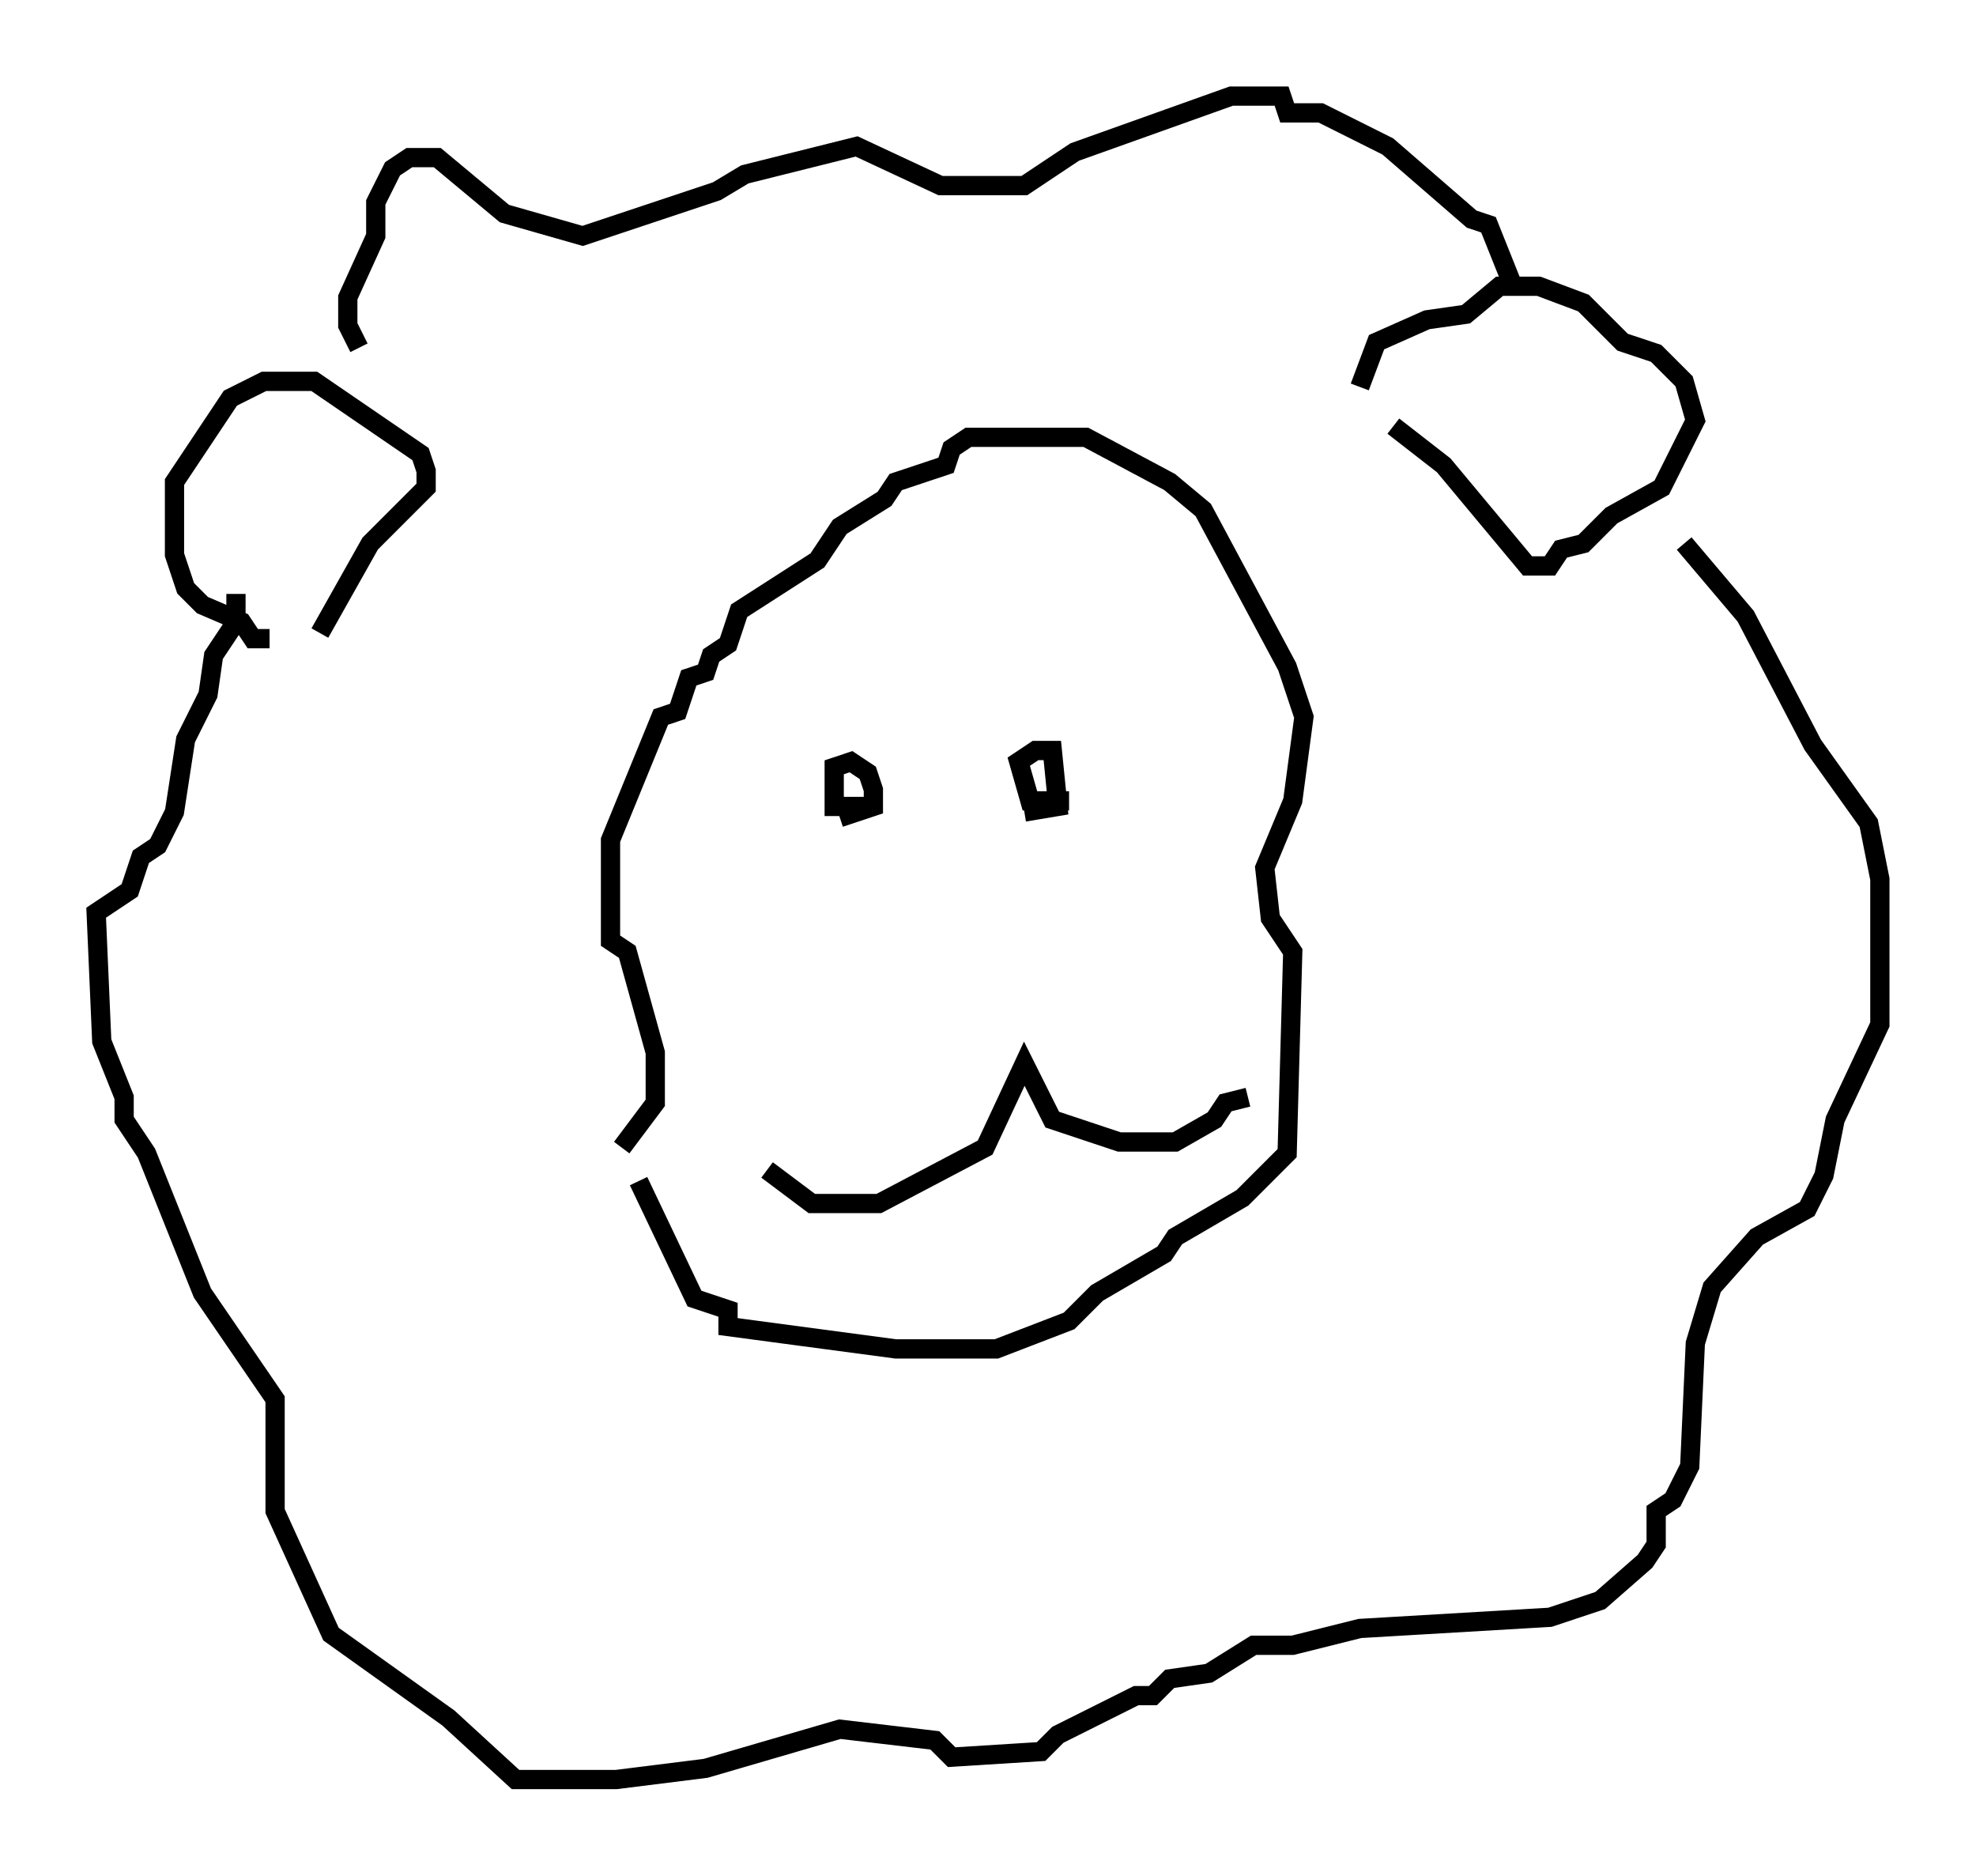 <?xml version="1.0" encoding="utf-8" ?>
<svg baseProfile="full" height="97.441" version="1.1" width="102.67" xmlns="http://www.w3.org/2000/svg" xmlns:ev="http://www.w3.org/2001/xml-events" xmlns:xlink="http://www.w3.org/1999/xlink"><defs /><rect fill="white" height="97.441" width="102.67" x="0" y="0" /><path d="M33.179, 57.871 m0.0, 3.486 l2.905, 6.101 1.743, 0.581 l0.0, 0.872 8.715, 1.162 l5.229, 0.0 3.777, -1.453 l1.453, -1.453 3.486, -2.034 l0.581, -0.872 3.486, -2.034 l2.324, -2.324 0.291, -10.458 l-1.162, -1.743 -0.291, -2.615 l1.453, -3.486 0.581, -4.358 l-0.872, -2.615 -4.358, -8.134 l-1.743, -1.453 -4.358, -2.324 l-6.101, 0.0 -0.872, 0.581 l-0.291, 0.872 -2.615, 0.872 l-0.581, 0.872 -2.324, 1.453 l-1.162, 1.743 -4.067, 2.615 l-0.581, 1.743 -0.872, 0.581 l-0.291, 0.872 -0.872, 0.291 l-0.581, 1.743 -0.872, 0.291 l-2.615, 6.391 0.0, 5.229 l0.872, 0.581 1.453, 5.229 l0.0, 2.615 -1.743, 2.324 m7.553, 1.162 l2.324, 1.743 3.486, 0.0 l5.52, -2.905 2.034, -4.358 l1.453, 2.905 3.486, 1.162 l2.905, 0.0 2.034, -1.162 l0.581, -0.872 1.162, -0.291 m-19.754, -15.106 l-1.743, 0.0 0.0, -2.034 l0.872, -0.291 0.872, 0.581 l0.291, 0.872 0.0, 0.872 l-1.743, 0.581 m11.911, -0.872 l-2.034, 0.0 -0.581, -2.034 l0.872, -0.581 0.872, 0.0 l0.291, 2.905 -1.743, 0.291 m-39.218, -9.006 l-0.872, 0.0 -0.581, -0.872 l-2.034, -0.872 -0.872, -0.872 l-0.581, -1.743 0.0, -3.777 l2.905, -4.358 1.743, -0.872 l2.615, 0.0 5.52, 3.777 l0.291, 0.872 0.0, 0.872 l-2.905, 2.905 -2.615, 4.648 m55.776, -10.749 l2.615, 2.034 4.358, 5.229 l1.162, 0.0 0.581, -0.872 l1.162, -0.291 1.453, -1.453 l2.615, -1.453 1.743, -3.486 l-0.581, -2.034 -1.453, -1.453 l-1.743, -0.581 -2.034, -2.034 l-2.324, -0.872 -2.034, 0.0 l-1.743, 1.453 -2.034, 0.291 l-2.615, 1.162 -0.872, 2.324 m-52, -2.034 l-0.581, -1.162 0.0, -1.453 l1.453, -3.196 0.0, -1.743 l0.872, -1.743 0.872, -0.581 l1.453, 0.0 3.486, 2.905 l4.067, 1.162 6.972, -2.324 l1.453, -0.872 5.81, -1.453 l4.358, 2.034 4.358, 0.0 l2.615, -1.743 8.134, -2.905 l2.615, 0.0 0.291, 0.872 l1.743, 0.0 3.486, 1.743 l4.358, 3.777 0.872, 0.291 l1.162, 2.905 m9.006, 13.654 l3.196, 3.777 3.486, 6.682 l2.905, 4.067 0.581, 2.905 l0.0, 7.553 -2.324, 4.939 l-0.581, 2.905 -0.872, 1.743 l-2.615, 1.453 -2.324, 2.615 l-0.872, 2.905 -0.291, 6.391 l-0.872, 1.743 -0.872, 0.581 l0.0, 1.743 -0.581, 0.872 l-2.324, 2.034 -2.615, 0.872 l-9.877, 0.581 -3.486, 0.872 l-2.034, 0.0 -2.324, 1.453 l-2.034, 0.291 -0.872, 0.872 l-0.872, 0.0 -4.067, 2.034 l-0.872, 0.872 -4.648, 0.291 l-0.872, -0.872 -4.939, -0.581 l-6.972, 2.034 -4.648, 0.581 l-5.229, 0.0 -3.486, -3.196 l-6.101, -4.358 -2.905, -6.391 l0.0, -5.81 -3.777, -5.52 l-2.905, -7.263 -1.162, -1.743 l0.0, -1.162 -1.162, -2.905 l-0.291, -6.682 1.743, -1.162 l0.581, -1.743 0.872, -0.581 l0.872, -1.743 0.581, -3.777 l1.162, -2.324 0.291, -2.034 l1.162, -1.743 0.0, -1.453 " fill="none" stroke="black" stroke-width="1" /></svg>